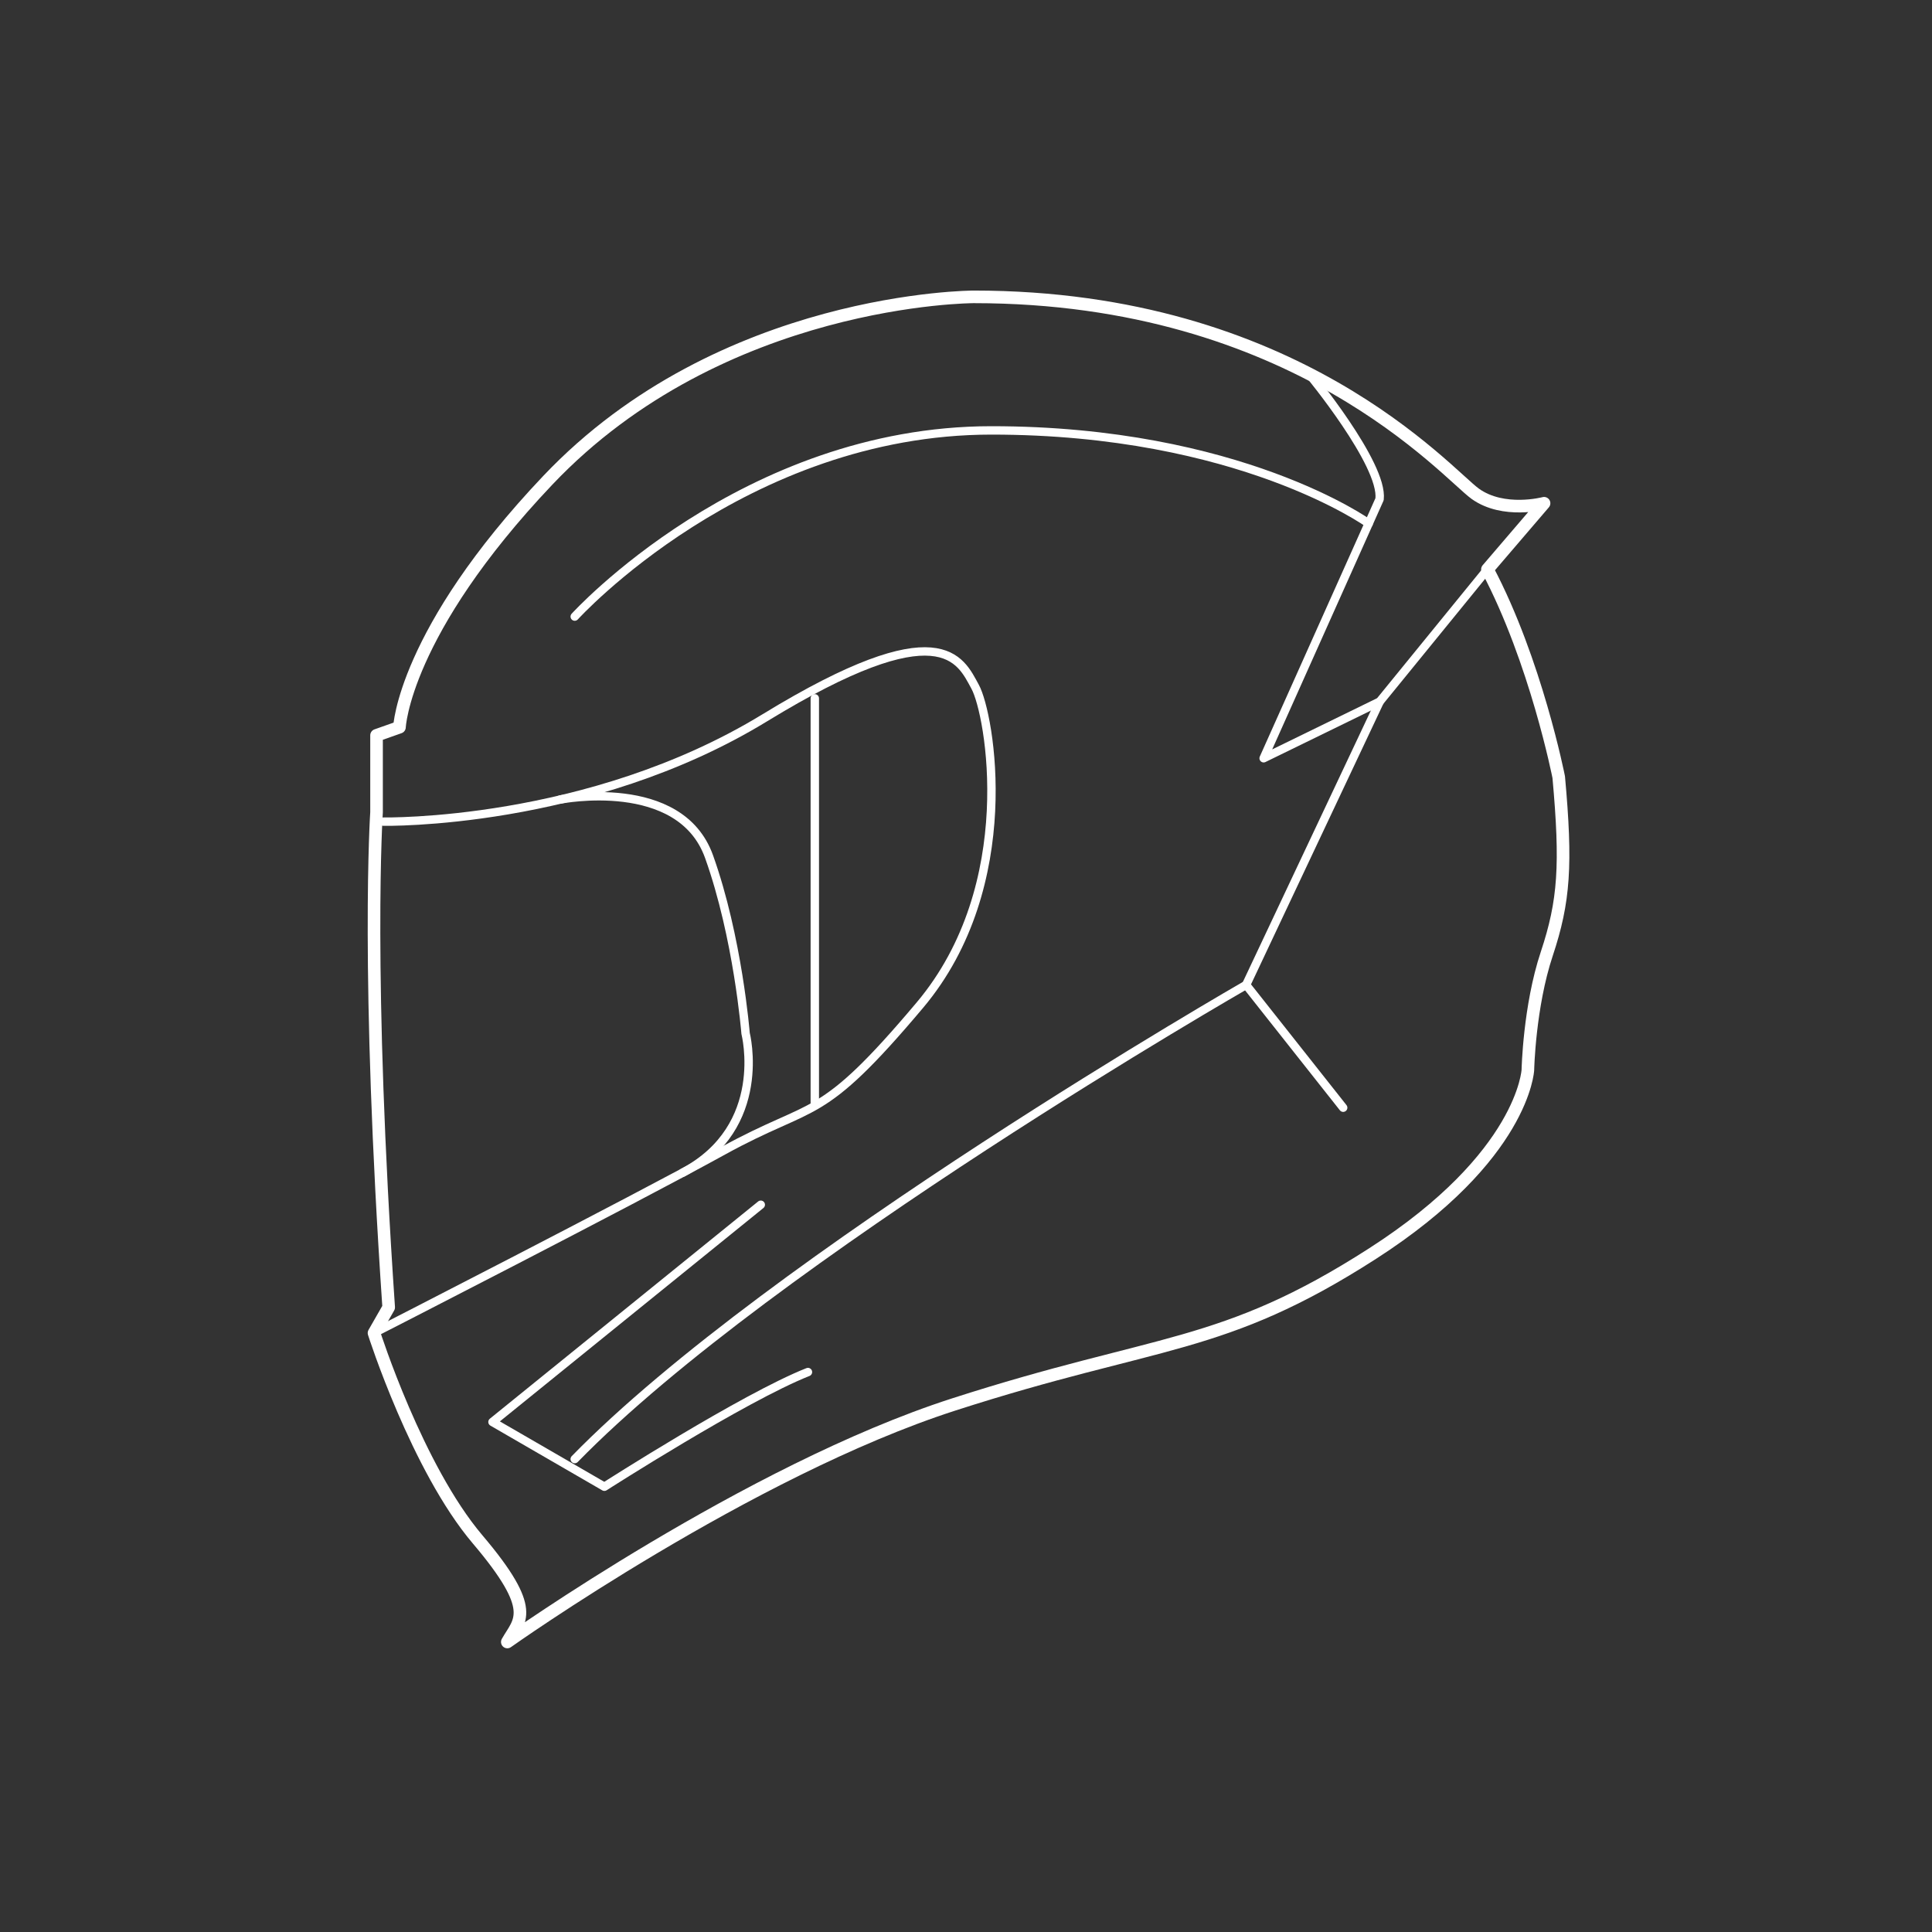 <svg xmlns="http://www.w3.org/2000/svg" xmlns:xlink="http://www.w3.org/1999/xlink" viewBox="0 0 230 230" version="1.1" class="svg product-type-image replaced-svg"><rect x="0" y="0" width="230" height="230" fill="#333333" stroke="none"/><!-- Generator: Sketch 3.6.1 (26313) - http://www.bohemiancoding.com/sketch --><title>moto-icon-helmets</title><desc>Created with Sketch.</desc><defs></defs><g id="Page-1" stroke="none" stroke-width="1" fill="none" fill-rule="evenodd" stroke-linejoin="round"><g id="moto-icon-helmets" stroke="#FFFFFF"><g id="Page-1" transform="translate(44, 35)"><path d="M21.21,22.181 C4.036,40.298 3.556,51.574 3.556,51.574 L0.827,52.538 L0.827,61.694 C0.827,61.694 -0.457,80.646 2.272,120.641 L0.525,123.692 C0.525,123.692 5.643,139.755 12.864,148.266 C20.087,156.779 17.84,157.904 16.395,160.474 C16.395,160.474 45.124,140.075 69.519,132.205 C93.914,124.334 101.457,125.78 119.433,114.216 C137.408,102.651 137.89,92.371 137.89,92.371 C137.89,92.371 138.05,84.822 140.137,78.558 C142.223,72.294 142.508,67.957 141.563,57.517 C141.563,57.517 138.853,43.704 133.075,32.782 L139.816,24.911 C139.816,24.911 135.001,26.197 131.63,23.787 C128.26,21.377 110.284,0.34 71.927,0.34 C71.927,0.34 41.914,0.34 21.21,22.181 Z" id="Stroke-1" stroke-width="1.5"></path><path d="M111.813,9.489 C111.813,9.489 120.717,20.253 120.235,24.43 L106.433,55.268 L120.254,48.522 L133.075,32.782" id="Stroke-3"></path><path d="M120.254,48.522 L104.346,82.252 L115.902,96.869" id="Stroke-5" stroke-linecap="round"></path><path d="M46.568,108.422 L14.63,134.282 L27.951,141.991 C27.951,141.991 44.482,131.39 52.185,128.339" id="Stroke-7" stroke-linecap="round"></path><path d="M1.63,62.813 C1.63,62.813 26.025,63.3 47.05,50.45 C68.075,37.601 70.322,43.543 72.087,46.756 C73.852,49.968 77.544,70.367 65.507,84.662 C53.47,98.956 53.149,95.905 42.075,102.008 C31.001,108.112 0.526,123.693 0.526,123.693" id="Stroke-9" stroke-linecap="round"></path><path d="M24.42,38.403 C24.42,38.403 44.521,16.238 74.033,16.238 C103.544,16.238 118.941,27.321 118.941,27.321" id="Stroke-11" stroke-linecap="round"></path><path d="M104.346,82.252 C104.346,82.252 47.863,114.665 24.42,138.7" id="Stroke-13" stroke-linecap="round"></path><path d="M22.705,60.182 C22.705,60.182 36.963,57.355 40.408,66.973 C43.854,76.591 44.76,88.023 44.76,88.023 C44.76,88.023 47.624,99.15 37.279,104.602" id="Stroke-15" stroke-linecap="round"></path><path d="M53,48.136 L53,96.386" id="Stroke-17" stroke-linecap="round"></path></g></g></g></svg>
